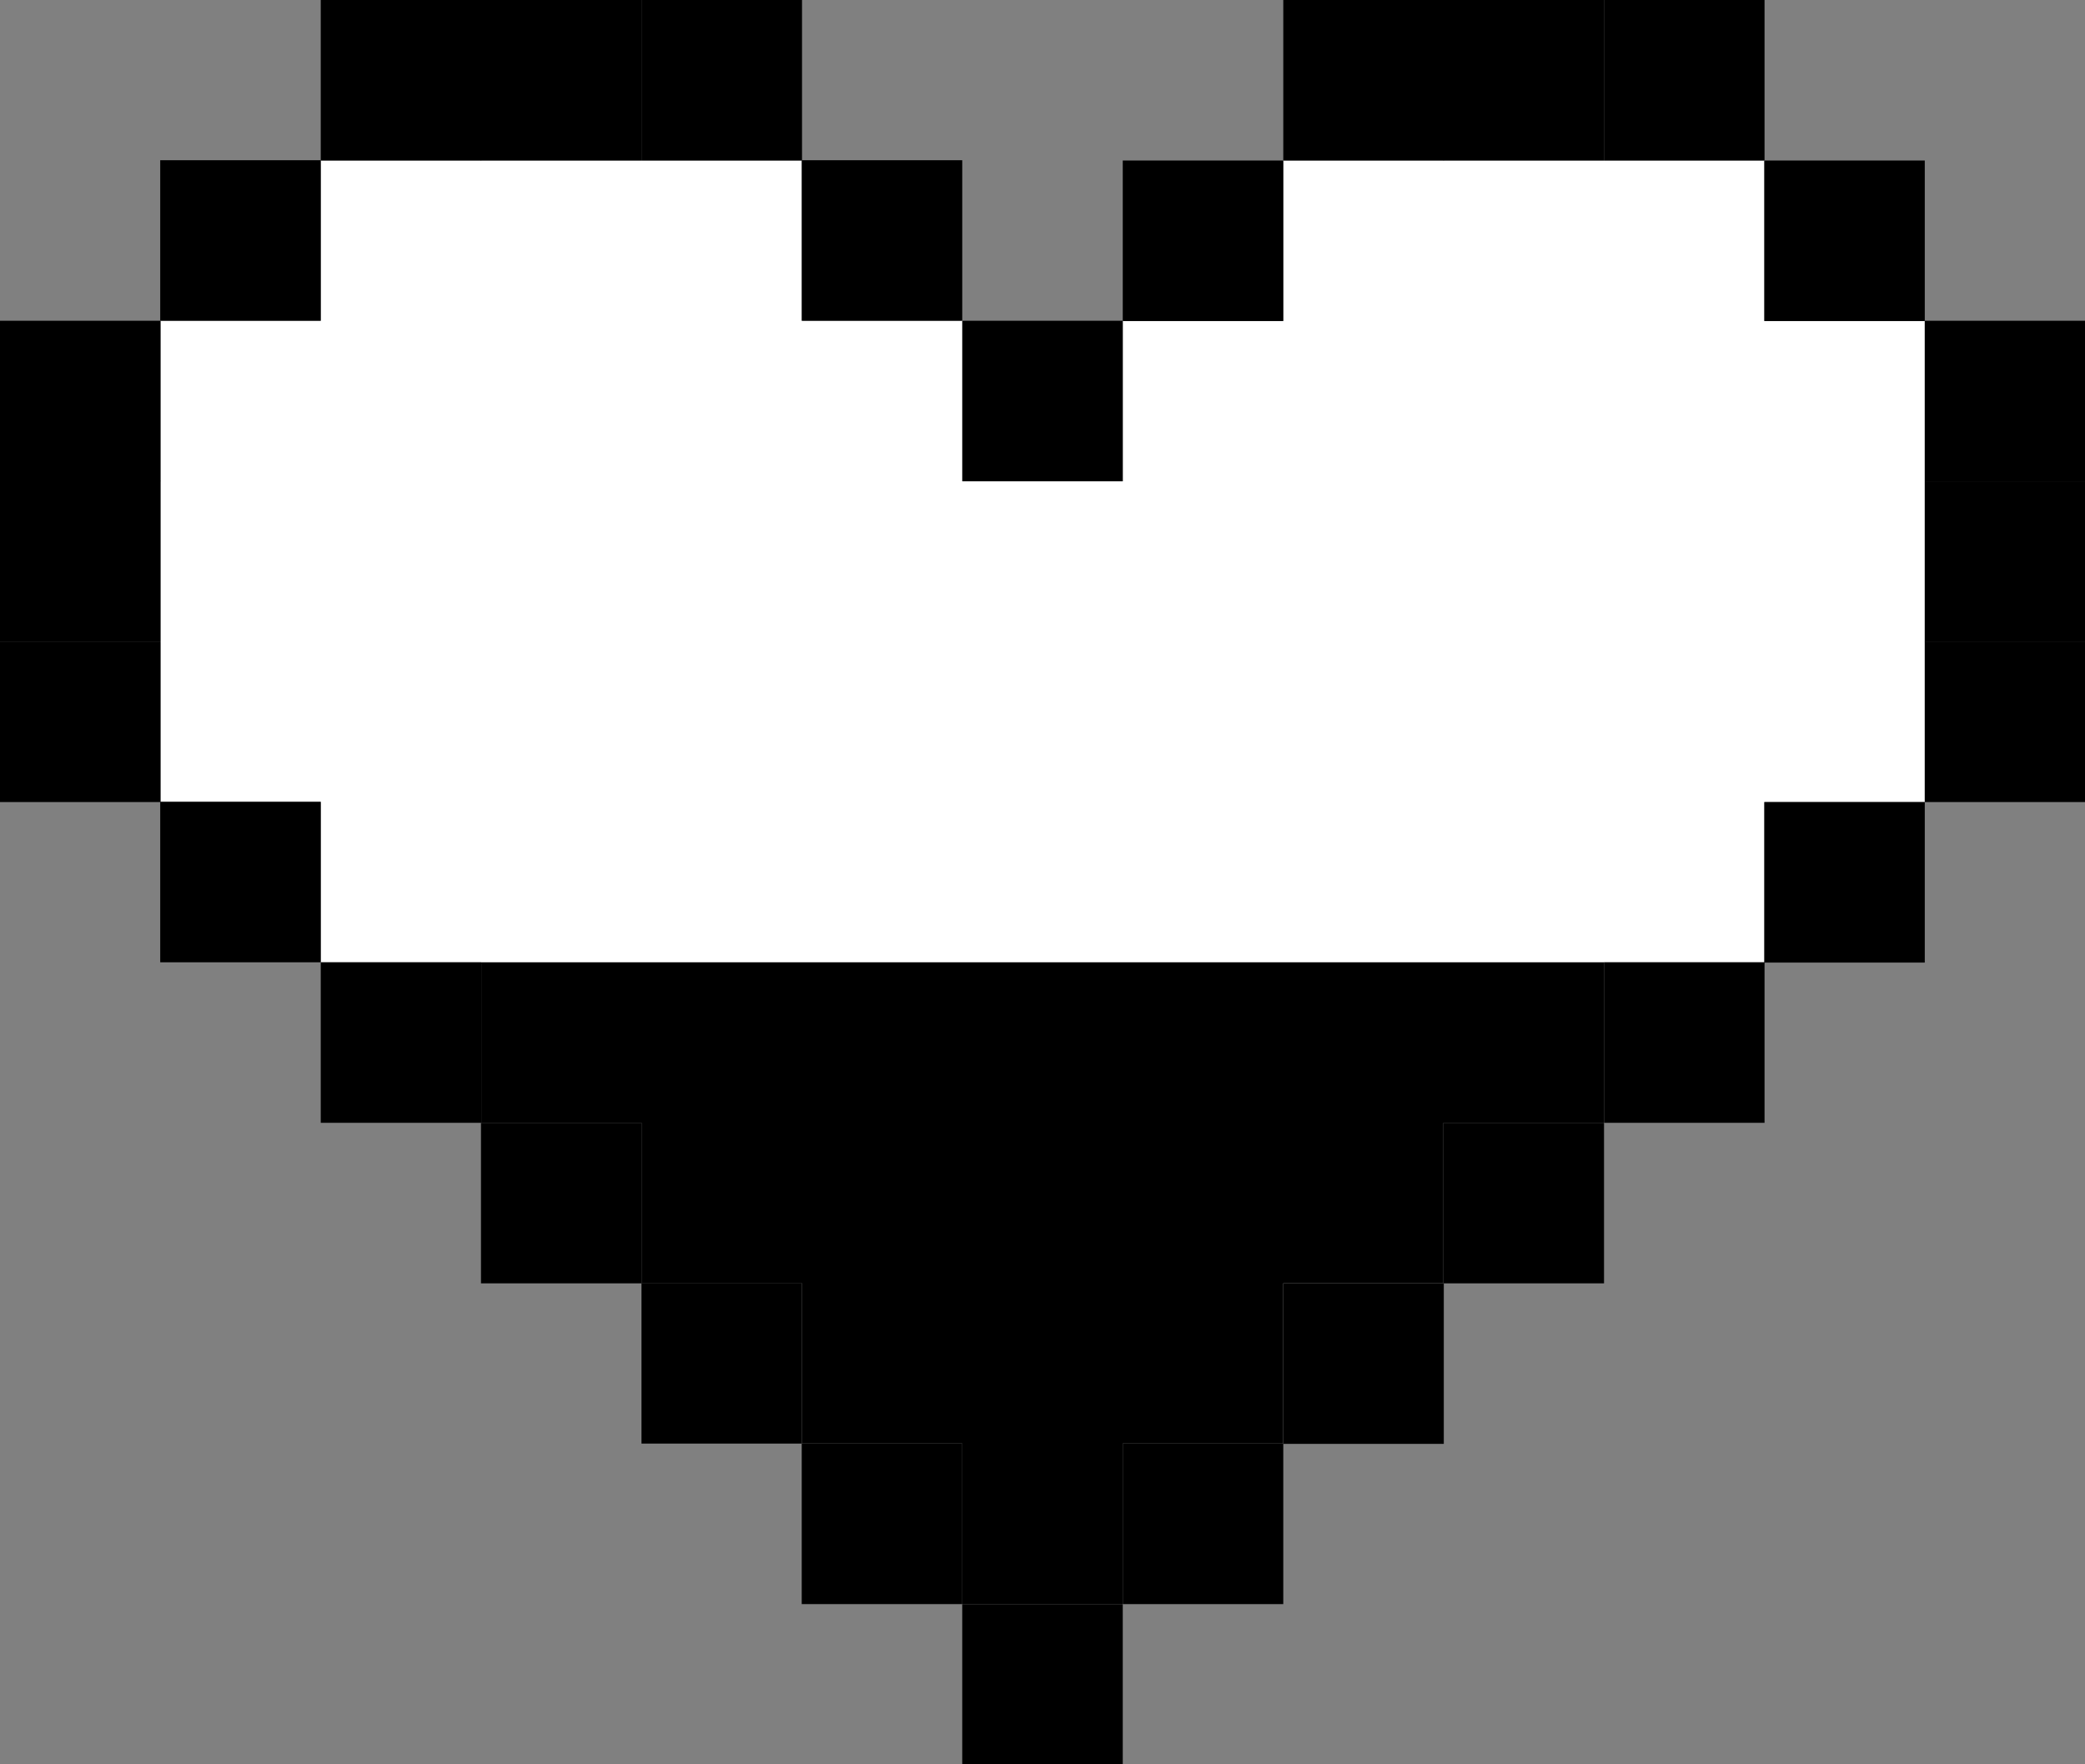 <?xml version="1.0" encoding="UTF-8"?><svg id="Calque_2" xmlns="http://www.w3.org/2000/svg" viewBox="0 0 72.22 61.11"><rect x="0" y="0" width="72.22" height="61.11" fill="#808080" stroke="none"/><defs><style>.cls-1{fill:#fff;}</style></defs><g id="coeur3"><g><polygon class="cls-1" points="5.56 27.78 5.56 11.11 11.11 11.11 11.11 5.56 27.78 5.56 27.78 11.11 33.34 11.11 33.34 16.67 38.89 16.67 38.89 11.11 44.45 11.11 44.45 5.56 61.12 5.56 61.12 11.11 66.67 11.11 66.67 27.78 61.12 27.78 61.12 33.33 55.56 33.33 55.56 38.89 50 38.89 50 44.45 44.45 44.45 44.45 50 38.89 50 38.89 55.56 33.34 55.56 33.34 50 27.78 50 27.78 44.45 22.23 44.45 22.23 38.89 16.67 38.89 16.67 33.33 11.11 33.33 11.11 27.78 5.56 27.78"/><g><rect x="44.45" y="0" width="5.56" height="5.56"/><rect x="33.33" y="11.11" width="5.56" height="5.56"/><rect x="38.89" y="5.56" width="5.56" height="5.56"/><rect x="50" y="0" width="5.56" height="5.56"/><rect x="55.56" y="0" width="5.56" height="5.56"/><rect x="61.11" y="5.56" width="5.56" height="5.56"/><rect x="66.67" y="11.11" width="5.56" height="5.56"/><rect x="66.67" y="16.67" width="5.56" height="5.56"/><rect x="66.67" y="22.22" width="5.56" height="5.56"/><rect x="61.11" y="27.78" width="5.56" height="5.56"/><rect x="55.56" y="33.33" width="5.56" height="5.56"/><rect x="50" y="38.89" width="5.56" height="5.56"/><rect x="44.45" y="44.45" width="5.56" height="5.56"/><rect x="38.89" y="50" width="5.56" height="5.56"/><rect x="33.33" y="55.56" width="5.56" height="5.56"/><rect x="22.22" y="0" width="5.56" height="5.56" transform="translate(50 5.56) rotate(-180)"/><rect x="27.78" y="5.56" width="5.56" height="5.56" transform="translate(61.11 16.67) rotate(-180)"/><rect x="16.67" y="0" width="5.56" height="5.56" transform="translate(38.89 5.56) rotate(-180)"/><rect x="11.11" y="0" width="5.56" height="5.56" transform="translate(27.78 5.56) rotate(-180)"/><rect x="5.56" y="5.56" width="5.56" height="5.56" transform="translate(16.67 16.67) rotate(-180)"/><rect x="0" y="11.11" width="5.56" height="5.56" transform="translate(5.56 27.78) rotate(-180)"/><rect x="0" y="16.67" width="5.56" height="5.56" transform="translate(5.56 38.89) rotate(-180)"/><rect x="0" y="22.22" width="5.56" height="5.56" transform="translate(5.56 50) rotate(-180)"/><rect x="5.56" y="27.78" width="5.56" height="5.56" transform="translate(16.67 61.11) rotate(-180)"/><rect x="11.11" y="33.33" width="5.56" height="5.56" transform="translate(27.78 72.22) rotate(-180)"/><rect x="16.67" y="38.89" width="5.56" height="5.56" transform="translate(38.89 83.34) rotate(-180)"/><rect x="22.22" y="44.45" width="5.56" height="5.56" transform="translate(50 94.45) rotate(-180)"/><rect x="27.78" y="50" width="5.56" height="5.56" transform="translate(61.11 105.56) rotate(-180)"/></g><polygon points="50 33.33 44.45 33.33 38.89 33.33 33.33 33.33 27.78 33.33 22.22 33.33 16.67 33.33 16.67 38.89 22.22 38.89 22.22 44.45 27.78 44.45 27.78 50 33.33 50 33.33 55.56 38.89 55.56 38.89 50 44.45 50 44.45 44.45 50 44.45 50 38.89 55.56 38.89 55.56 33.33 50 33.33"/></g></g></svg>